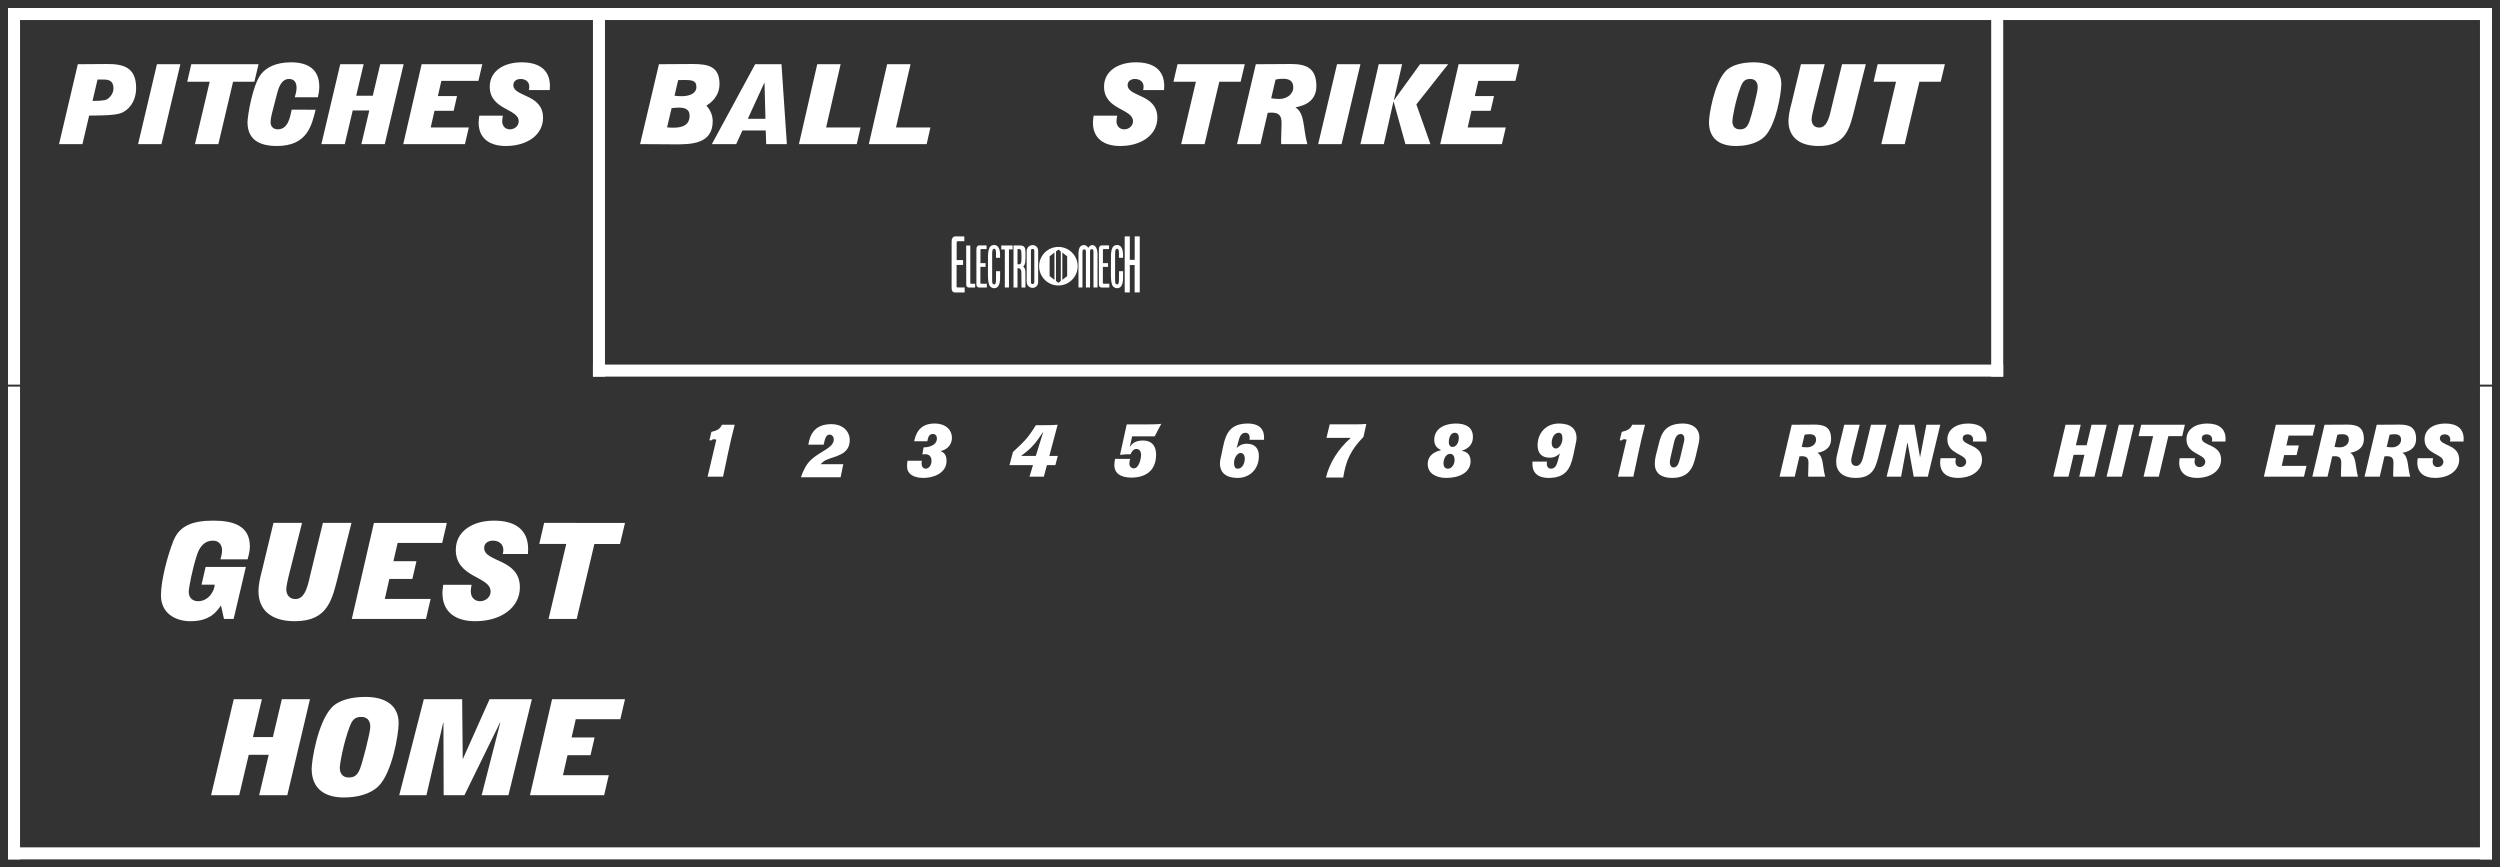 <?xml version='1.0' encoding='utf-8'?>
<ns0:svg xmlns:ns0="http://www.w3.org/2000/svg" enable-background="new 0 0 312 108.25" version="1.1" viewBox="0 0 312 108.25" x="0px" y="0px" xml:space="preserve">
<ns0:rect x="0" y="0" width="312" height="108.25" fill="#333333" stroke="none"/>
<ns0:g id="Accent_Striping">
	<ns0:rect fill="#ffffff" height="1.5" width="310" x="1" y="1" />
	<ns0:rect fill="#ffffff" height="1.5" width="310" x="1" y="105.75" />
	<ns0:rect fill="#ffffff" height="59" width="1.5" x="1" y="48.25" />
	<ns0:rect fill="#ffffff" height="59" width="1.5" x="309.5" y="48.25" />
	<ns0:rect fill="#ffffff" height="47" width="1.5" x="1" y="1" />
	<ns0:rect fill="#ffffff" height="47" width="1.5" x="309.5" y="1" />
	<ns0:rect fill="#ffffff" height="46" width="1.5" x="74" y="1" />
	<ns0:rect fill="#ffffff" height="46" width="1.5" x="248.5" y="1" />
	<ns0:rect fill="#ffffff" height="1.5" width="176" x="74" y="45.5" />
</ns0:g>
<ns0:g id="Captions">
	<ns0:g fill="#ffffff">
		<ns0:path d="M79.882,17.985l2.354-9.971l4.226-0.027c1.954,0,3.331,0.332,3.331,2.492c0,1.565-1.13,2.396-1.636,2.701    c0.294,0.318,0.789,0.997,0.789,1.939c0,2.894-2.755,2.894-4.686,2.894L79.882,17.985z M83.249,15.894    c0.2,0.014,0.424,0.042,0.636,0.042c0.694,0,2.178,0,2.178-1.495c0-0.706-0.447-1.011-1.307-1.011    c-0.318,0-0.624,0.027-0.942,0.069L83.249,15.894z M84.179,11.948c0.306,0.042,0.6,0.055,0.918,0.055    c0.753,0,1.813-0.222,1.813-1.163c0-0.831-0.659-0.858-1.519-0.858c-0.259,0-0.495,0.014-0.753,0.014L84.179,11.948z" fill="#ffffff" />
		<ns0:path d="M88.841,17.985l5.403-9.971h3.285l0.671,9.971h-2.578l-0.059-1.703h-2.908l-0.777,1.703H88.841z     M95.528,14.828l-0.118-4.5h-0.023l-2.06,4.5H95.528z" fill="#ffffff" />
		<ns0:path d="M101.991,8.015h2.92l-1.813,7.894h4.297l-0.471,2.077h-7.216L101.991,8.015z" fill="#ffffff" />
		<ns0:path d="M110.714,8.015h2.919l-1.813,7.894h4.297l-0.471,2.077h-7.216L110.714,8.015z" fill="#ffffff" />
	</ns0:g>
	<ns0:g fill="#ffffff">
		<ns0:path d="M213.279,15.23c0-0.831,0.611-4.736,2.049-6.315c0.752-0.831,2.143-1.136,3.543-1.136    c1.965,0,3.438,0.804,3.438,2.729c0,1.121-0.672,5.192-2.131,6.577c-0.801,0.762-2.119,1.136-3.543,1.136    C214.703,18.221,213.279,17.376,213.279,15.23z M219.365,10.881c0-0.706-0.389-1.025-0.93-1.025c-0.637,0-0.93,0.277-1.189,0.956    c-0.683,1.758-1.047,3.988-1.047,4.306c0,0.706,0.388,1.025,0.93,1.025c0.635,0,0.93-0.277,1.189-0.956    C218.576,14.496,219.365,11.477,219.365,10.881z" fill="#ffffff" />
		<ns0:path d="M231.49,13.43c-0.635,2.534-1.059,4.791-4.52,4.791c-2.625,0-3.768-1.315-3.768-3.102    c0-0.748,0.188-1.496,0.377-2.215l1.178-4.889h2.966l-1.247,4.958c-0.236,0.9-0.389,1.661-0.389,1.938    c0,0.498,0.27,1.011,0.953,1.011c1.059,0,1.318-1.579,1.578-2.673l1.27-5.234h2.967L231.49,13.43z" fill="#ffffff" />
		<ns0:path d="M236.623,10.203h-2.801l0.506-2.188h8.393l-0.518,2.188h-2.66l-1.836,7.782h-2.92L236.623,10.203z" fill="#ffffff" />
	</ns0:g>
	<ns0:g fill="#ffffff">
		<ns0:path d="M142.658,11.241c0.059-0.18,0.059-0.318,0.059-0.443c0-0.582-0.471-0.942-1.071-0.942    c-0.518,0-0.918,0.277-0.918,0.762c0,1.51,3.708,1.08,3.708,4.085c0,2.105-1.954,3.518-4.638,3.518    c-2.037,0-3.402-0.942-3.402-2.936c0-0.291,0.059-0.554,0.083-0.845h2.943c-0.036,0.222-0.083,0.443-0.083,0.664    c0,0.721,0.471,1.039,0.965,1.039c0.542,0,1.095-0.388,1.095-1.011c0-1.593-3.614-1.385-3.614-4.32    c0-1.898,1.695-3.033,3.979-3.033c2.19,0,3.532,0.942,3.532,2.964c0,0.166-0.023,0.332-0.023,0.498H142.658z" fill="#ffffff" />
		<ns0:path d="M149.25,10.203h-2.802l0.506-2.188h8.394l-0.518,2.188h-2.661l-1.836,7.782h-2.919L149.25,10.203z" fill="#ffffff" />
		<ns0:path d="M156.726,8.015l4.38-0.027c1.801,0,3.178,0.429,3.178,2.756c0,2.021-1.719,2.492-2.59,2.645v0.028    c1.178,0.775,0.895,2.493,1.46,4.57h-3.261c0-0.152-0.012-0.305-0.012-0.443c0-0.734,0.059-1.468,0.059-2.202    c0-0.969-0.377-1.288-1.283-1.288c-0.141,0-0.306,0.014-0.447,0.027l-0.906,3.905h-2.92L156.726,8.015z M158.645,12.266    c0.33,0.055,0.683,0.083,1.024,0.083c0.883,0,1.73-0.554,1.73-1.454c0-0.748-0.447-1.066-1.271-1.066    c-0.317,0-0.636,0.027-0.941,0.11L158.645,12.266z" fill="#ffffff" />
		<ns0:path d="M164.508,17.985l2.354-9.971h2.92l-2.355,9.971H164.508z" fill="#ffffff" />
		<ns0:path d="M172.065,8.015h2.919l-1.023,4.445l0.023,0.028l3.236-4.473h3.509l-3.968,5.013l1.754,4.958h-3.119    l-1.472-5.304h-0.023l-1.2,5.304h-2.92L172.065,8.015z" fill="#ffffff" />
		<ns0:path d="M182.036,8.015h7.569l-0.482,2.077h-4.627l-0.436,1.898h2.391l-0.424,1.842h-2.391l-0.471,2.077h4.756    l-0.482,2.077h-7.699L182.036,8.015z" fill="#ffffff" />
	</ns0:g>
	<ns0:g fill="#ffffff">
		<ns0:path d="M284.025,53.009h4.92l-0.313,1.351h-3.008l-0.283,1.233h1.553l-0.275,1.197h-1.553l-0.307,1.351h3.092    l-0.315,1.351h-5.004L284.025,53.009z" fill="#ffffff" />
		<ns0:path d="M290.1,53.009l2.847-0.018c1.171,0,2.065,0.279,2.065,1.791c0,1.314-1.117,1.621-1.684,1.72v0.018    c0.766,0.505,0.582,1.621,0.949,2.972h-2.119c0-0.1-0.008-0.198-0.008-0.288c0-0.478,0.039-0.955,0.039-1.432    c0-0.63-0.246-0.837-0.835-0.837c-0.092,0-0.198,0.009-0.29,0.017l-0.59,2.539h-1.898L290.1,53.009z M291.348,55.773    c0.213,0.035,0.443,0.054,0.665,0.054c0.573,0,1.124-0.36,1.124-0.945c0-0.486-0.29-0.693-0.826-0.693    c-0.206,0-0.412,0.018-0.611,0.072L291.348,55.773z" fill="#ffffff" />
		<ns0:path d="M296.617,53.009l2.847-0.018c1.171,0,2.065,0.279,2.065,1.791c0,1.314-1.117,1.621-1.684,1.72v0.018    c0.766,0.505,0.582,1.621,0.949,2.972h-2.119c0-0.1-0.008-0.198-0.008-0.288c0-0.478,0.039-0.955,0.039-1.432    c0-0.63-0.246-0.837-0.835-0.837c-0.092,0-0.198,0.009-0.29,0.017l-0.59,2.539h-1.898L296.617,53.009z M297.865,55.773    c0.213,0.035,0.443,0.054,0.665,0.054c0.573,0,1.124-0.36,1.124-0.945c0-0.486-0.29-0.693-0.826-0.693    c-0.206,0-0.412,0.018-0.611,0.072L297.865,55.773z" fill="#ffffff" />
		<ns0:path d="M305.752,55.106c0.039-0.117,0.039-0.207,0.039-0.288c0-0.378-0.307-0.612-0.697-0.612    c-0.336,0-0.597,0.181-0.597,0.495c0,0.981,2.411,0.703,2.411,2.656c0,1.368-1.272,2.287-3.016,2.287    c-1.324,0-2.211-0.613-2.211-1.909c0-0.188,0.037-0.36,0.053-0.549h1.914c-0.023,0.144-0.055,0.288-0.055,0.432    c0,0.469,0.307,0.676,0.628,0.676c0.353,0,0.712-0.253,0.712-0.657c0-1.035-2.35-0.9-2.35-2.809c0-1.234,1.101-1.972,2.586-1.972    c1.424,0,2.297,0.612,2.297,1.926c0,0.108-0.016,0.216-0.016,0.324H305.752z" fill="#ffffff" />
	</ns0:g>
	<ns0:g fill="#ffffff">
		<ns0:path d="M223.609,53.009l2.847-0.018c1.17,0,2.065,0.279,2.065,1.792c0,1.314-1.117,1.62-1.684,1.72v0.018    c0.766,0.504,0.582,1.621,0.949,2.971h-2.12c0-0.099-0.007-0.197-0.007-0.287c0-0.478,0.038-0.955,0.038-1.432    c0-0.631-0.245-0.838-0.834-0.838c-0.092,0-0.199,0.01-0.291,0.018l-0.589,2.539h-1.898L223.609,53.009z M224.856,55.773    c0.214,0.035,0.443,0.053,0.666,0.053c0.573,0,1.124-0.359,1.124-0.945c0-0.486-0.29-0.693-0.826-0.693    c-0.206,0-0.413,0.018-0.612,0.072L224.856,55.773z" fill="#ffffff" />
		<ns0:path d="M234.542,56.529c-0.413,1.646-0.689,3.115-2.939,3.115c-1.706,0-2.448-0.855-2.448-2.018    c0-0.486,0.122-0.973,0.244-1.439l0.766-3.179h1.929l-0.812,3.224c-0.153,0.584-0.252,1.08-0.252,1.26    c0,0.324,0.176,0.657,0.619,0.657c0.688,0,0.857-1.026,1.025-1.737l0.827-3.403h1.928L234.542,56.529z" fill="#ffffff" />
		<ns0:path d="M237.035,53.009h1.89l0.689,4.033h0.016l0.78-4.033h1.737l-1.554,6.481h-1.76l-0.773-4.258h-0.016    l-0.788,4.258h-1.806L237.035,53.009z" fill="#ffffff" />
		<ns0:path d="M246.2,55.106c0.038-0.117,0.038-0.207,0.038-0.288c0-0.379-0.306-0.612-0.696-0.612    c-0.337,0-0.597,0.181-0.597,0.495c0,0.981,2.41,0.703,2.41,2.656c0,1.368-1.27,2.287-3.015,2.287    c-1.324,0-2.212-0.613-2.212-1.91c0-0.188,0.038-0.359,0.054-0.549h1.913c-0.023,0.145-0.054,0.289-0.054,0.433    c0,0.468,0.306,0.675,0.628,0.675c0.352,0,0.711-0.252,0.711-0.656c0-1.035-2.349-0.9-2.349-2.809    c0-1.234,1.102-1.972,2.586-1.972c1.424,0,2.296,0.612,2.296,1.926c0,0.108-0.016,0.216-0.016,0.324H246.2z" fill="#ffffff" />
	</ns0:g>
	<ns0:g fill="#ffffff">
		<ns0:path d="M257.777,53.009h1.898l-0.604,2.558h1.347l0.604-2.558h1.897l-1.53,6.481h-1.897l0.643-2.727h-1.347    l-0.643,2.727h-1.898L257.777,53.009z" fill="#ffffff" />
		<ns0:path d="M262.902,59.49l1.531-6.481h1.897l-1.53,6.481H262.902z" fill="#ffffff" />
		<ns0:path d="M268.71,54.432h-1.821l0.329-1.423h5.456l-0.337,1.423h-1.729l-1.193,5.059h-1.898L268.71,54.432z" fill="#ffffff" />
		<ns0:path d="M276.039,55.107c0.038-0.117,0.038-0.207,0.038-0.289c0-0.378-0.306-0.612-0.696-0.612    c-0.337,0-0.597,0.18-0.597,0.495c0,0.982,2.41,0.703,2.41,2.656c0,1.369-1.271,2.287-3.015,2.287    c-1.324,0-2.212-0.613-2.212-1.909c0-0.188,0.038-0.36,0.054-0.55h1.913c-0.023,0.145-0.054,0.289-0.054,0.434    c0,0.467,0.307,0.674,0.628,0.674c0.352,0,0.712-0.252,0.712-0.656c0-1.035-2.35-0.9-2.35-2.809c0-1.234,1.102-1.972,2.586-1.972    c1.424,0,2.296,0.612,2.296,1.927c0,0.107-0.015,0.215-0.015,0.324H276.039z" fill="#ffffff" />
	</ns0:g>
	<ns0:path d="M89.395,54.873c-0.077-0.036-0.176-0.055-0.253-0.055c-0.229,0-0.283,0.055-0.397,0.162l-0.207-0.045   l0.245-1.035c0.727-0.162,1.102-0.388,1.309-0.892h1.6c-0.261,0.945-0.612,2.494-0.812,3.448l-0.643,3.034h-1.929L89.395,54.873z" fill="#ffffff" />
	<ns0:path d="M99.955,59.567c0.237-0.738,0.643-1.584,1.201-2.124c1.179-1.152,2.9-1.53,2.9-2.602   c0-0.352-0.237-0.604-0.528-0.604c-0.513,0-0.612,0.747-0.734,1.26h-1.913c0.092-0.566,0.26-1.206,0.681-1.701   c0.421-0.504,1.094-0.864,2.196-0.864c1.454,0.009,2.288,0.918,2.288,1.989c0,1.882-1.844,1.972-2.946,2.485   c-0.275,0.126-0.49,0.316-0.696,0.522h2.839l-0.337,1.638H99.955z" fill="#ffffff" />
	<ns0:path d="M114.087,55.07c0.076-0.305,0.191-0.864,0.551-1.341c0.352-0.477,0.957-0.874,1.99-0.874   c1.492,0,2.173,0.883,2.173,1.765c0,1.089-0.873,1.584-1.4,1.656v0.018c0.268,0.135,0.727,0.342,0.727,1.207   c0,1.611-1.714,2.143-2.869,2.143c-1.301,0-2.059-0.522-2.059-1.459c0-0.216,0.023-0.494,0.062-0.684h1.775   c-0.015,0.125-0.023,0.242-0.023,0.369c0,0.332,0.199,0.621,0.513,0.621c0.367,0,0.727-0.396,0.727-0.973   c0-0.549-0.298-0.838-0.819-0.838c-0.107,0-0.214,0.027-0.321,0.037l0.146-0.883c0.665,0,1.668-0.252,1.668-1.125   c0-0.324-0.184-0.549-0.513-0.549c-0.536,0-0.612,0.558-0.681,0.909H114.087z" fill="#ffffff" />
	<ns0:path d="M126.414,56.412c1.415-1.323,1.875-1.737,2.862-3.349h0.964c0.688,0,1.209-0.009,1.752-0.054l-1.033,3.889   h1.056l-0.306,1.152h-1.056l-0.382,1.44h-1.791l0.437-1.44h-2.931L126.414,56.412z M130.186,53.946l-0.015-0.019   c-1.002,1.477-1.362,1.936-2.717,2.954v0.017h1.814L130.186,53.946z" fill="#ffffff" />
	<ns0:path d="M141.005,55.742l0.015,0.018c0.184-0.271,0.536-0.783,1.6-0.783c1.339,0,1.66,0.927,1.66,1.756   c0,2.098-1.416,2.871-3.076,2.871c-1.286,0-2.135-0.477-2.135-1.584c0-0.252,0.046-0.504,0.092-0.757h1.89   c-0.062,0.189-0.107,0.388-0.107,0.585c0,0.36,0.245,0.603,0.566,0.603c0.597,0,0.895-1.116,0.895-1.684   c0-0.486-0.253-0.738-0.582-0.738c-0.429,0-0.612,0.414-0.735,0.666c-0.544,0-0.696,0-1.309,0.072l0.834-3.799h1.247   c1.523,0,2.586,0,3.068-0.072c-0.298,0.585-0.559,1.009-0.818,1.558h-2.816L141.005,55.742z" fill="#ffffff" />
	<ns0:path d="M154.338,55.881l0.016,0.017c0.161-0.152,0.52-0.521,1.247-0.521c1.064,0,1.508,0.648,1.508,1.539   c0,1.604-1.11,2.729-2.663,2.729c-1.393,0-2.196-0.613-2.196-1.811c0-0.314,0.077-0.621,0.153-0.953l0.245-1.171   c0.36-1.747,0.987-2.854,3.107-2.854c1.217,0,1.997,0.559,1.997,1.71v0.324h-1.806c0-0.1,0.015-0.216,0.015-0.314   c0-0.162-0.077-0.568-0.536-0.568c-0.635,0-0.781,0.738-0.911,1.243L154.338,55.881z M154.468,58.492   c0.513,0,0.88-0.567,0.88-1.269c0-0.432-0.214-0.693-0.528-0.693c-0.414,0-0.811,0.631-0.811,1.215   C154.009,58.231,154.131,58.492,154.468,58.492z" fill="#ffffff" />
	<ns0:path d="M165.482,59.594c0.429-1.826,1.546-3.582,3.084-4.933v-0.018h-3.023l0.406-1.683h2.839   c0.78,0,1.347-0.009,1.729-0.054l-0.352,1.612c-1.592,1.646-2.182,2.907-2.533,5.076H165.482z" fill="#ffffff" />
	<ns0:path d="M178.18,57.925c0-1.288,1.156-1.612,1.654-1.747V56.16c-0.238-0.117-0.842-0.369-0.842-1.252   c0-1.476,1.369-2.052,2.693-2.052c1.217,0,2.135,0.441,2.135,1.666c0,1.188-0.865,1.549-1.377,1.728v0.018   c0.344,0.064,1.086,0.234,1.086,1.288c0,1.368-1.34,2.089-3.038,2.089C179.183,59.645,178.18,59.051,178.18,57.925z    M180.713,58.492c0.467,0,0.818-0.541,0.818-1.072c0-0.504-0.213-0.783-0.551-0.783c-0.574,0-0.834,0.703-0.834,1.207   C180.146,58.203,180.314,58.492,180.713,58.492z M181.264,55.782c0.444,0,0.797-0.478,0.797-1.171c0-0.359-0.176-0.603-0.506-0.603   c-0.512,0-0.742,0.613-0.742,1.179C180.813,55.557,181.004,55.782,181.264,55.782z" fill="#ffffff" />
	<ns0:path d="M196.354,56.791c-0.367,1.746-0.987,2.854-3.107,2.854c-1.217,0-1.997-0.559-1.997-1.711v-0.324h1.806   c0,0.1-0.016,0.217-0.016,0.315c0,0.162,0.077,0.567,0.536,0.567c0.636,0,0.78-0.738,0.911-1.242l0.176-0.631l-0.016-0.017   c-0.16,0.152-0.52,0.521-1.247,0.521c-1.064,0-1.508-0.648-1.508-1.539c0-1.603,1.11-2.728,2.663-2.728   c1.393,0,2.196,0.612,2.196,1.81c0,0.315-0.084,0.621-0.153,0.954L196.354,56.791z M194.18,55.971c0.413,0,0.812-0.629,0.812-1.215   c0-0.486-0.123-0.748-0.46-0.748c-0.512,0-0.879,0.568-0.879,1.269C193.652,55.71,193.866,55.971,194.18,55.971z" fill="#ffffff" />
	<ns0:g fill="#ffffff">
		<ns0:path d="M203.002,54.873c-0.076-0.036-0.176-0.055-0.252-0.055c-0.23,0-0.283,0.055-0.398,0.162l-0.206-0.045    l0.245-1.035c0.727-0.162,1.102-0.388,1.309-0.892h1.599c-0.26,0.945-0.612,2.494-0.812,3.448l-0.643,3.034h-1.928L203.002,54.873    z" fill="#ffffff" />
		<ns0:path d="M211.617,56.98c-0.329,1.395-0.85,2.665-2.946,2.665c-1.347,0-2.15-0.594-2.15-1.756    c0-0.495,0.1-0.99,0.237-1.467l0.268-1.072c0.329-1.323,0.826-2.494,3.023-2.494c1.048,0,2.035,0.495,2.035,1.783    c0,0.414-0.115,0.838-0.207,1.233L211.617,56.98z M208.487,57.078c-0.054,0.217-0.092,0.451-0.092,0.666    c0,0.334,0.198,0.595,0.467,0.595c0.475,0,0.658-0.531,0.826-1.224l0.383-1.612c0.054-0.233,0.138-0.495,0.138-0.747    c0-0.334-0.16-0.594-0.467-0.594c-0.589,0-0.766,0.774-0.865,1.225L208.487,57.078z" fill="#ffffff" />
	</ns0:g>
	<ns0:g fill="#ffffff">
		<ns0:path d="M132.087,30.815c-1.329,0-2.406,1.078-2.406,2.407c0,1.329,1.077,2.407,2.406,2.407    s2.407-1.078,2.407-2.407C134.494,31.893,133.416,30.815,132.087,30.815z M131.595,34.932l-0.602-0.479v-2.462l0.602-0.479V34.932    z M132.389,35.063l-0.3,0.238h-0.003l-0.3-0.238v-3.681l0.3-0.239h0.003l0.3,0.239V35.063z M133.182,34.453l-0.602,0.479v-3.419    l0.602,0.479V34.453z" fill="#ffffff" />
		<ns0:g fill="#ffffff">
			<ns0:path d="M120.343,30.103c0,0-0.516,0-0.76,0c-0.166,0-0.192,0.07-0.192,0.184c0,0.192,0,0.358,0,0.551     c0,0.55,0,1.617,0,1.617h0.804v0.612h-0.813v2.665c0,0.113,0,0.14,0.227,0.14c0.096,0,0.778,0,0.778,0V36.5c0,0-0.821,0-1.223,0     c-0.149,0-0.315-0.096-0.367-0.288c-0.053-0.201-0.035-0.489-0.035-0.489V30.26c0-0.271,0.009-0.428,0.114-0.568     c0.148-0.201,0.262-0.192,0.341-0.192h1.128V30.103z" fill="#ffffff" />
			<ns0:path d="M121.094,30.645c0,0,0,4.527,0,4.615c0,0.113,0,0.148,0.096,0.148c0.149,0,0.507,0,0.507,0v0.472     c0,0-1.119,0-0.778,0c0,0-0.332,0.034-0.332-0.376l-0.009-4.868L121.094,30.645z" fill="#ffffff" />
			<ns0:path d="M123.122,31.082c0,0-0.411,0-0.612,0c-0.131,0-0.148,0.052-0.148,0.131c0,0.148,0,0.271,0,0.419     c0,0.411,0,1.207,0,1.207h0.638v0.463h-0.647v2.001c0,0.079,0,0.105,0.184,0.105c0.07,0,0.62,0,0.62,0v0.472c0,0-0.655,0-0.979,0     c-0.122,0-0.253-0.079-0.297-0.219c-0.044-0.148-0.026-0.366-0.026-0.366v-4.099c0-0.201,0.009-0.323,0.087-0.428     c0.123-0.149,0.21-0.14,0.28-0.14h0.9V31.082z" fill="#ffffff" />
			<ns0:path d="M124.738,31.187c0.088,0.28,0.079,0.682,0.07,0.987h-0.507c-0.026-0.393,0.078-0.944-0.141-1.11     c-0.096-0.026-0.191-0.026-0.262,0.079c-0.079,0.157-0.062,0.358-0.079,0.551v3.408c0.009,0.113,0.026,0.228,0.07,0.314     c0.096,0.097,0.271,0.106,0.323,0.018c0.113-0.227,0.088-0.559,0.088-0.865c0.009-0.235,0-0.515,0.009-0.725h0.507     c-0.018,0.664,0.078,1.494-0.271,1.914c-0.279,0.306-0.734,0.271-1.005-0.044c-0.228-0.341-0.236-0.9-0.244-1.434l0.008-2.342     c-0.008-0.489,0.088-1.005,0.332-1.215c0.28-0.209,0.665-0.209,0.918,0.079C124.634,30.916,124.703,31.038,124.738,31.187z" fill="#ffffff" />
			<ns0:path d="M126.373,30.636v0.49h-0.455v4.754h-0.516v-4.746h-0.445v-0.498H126.373z" fill="#ffffff" />
			<ns0:path d="M127.334,30.636c0.358,0,0.507,0.14,0.585,0.35c0.062,0.218,0.062,0.489,0.062,0.743     c-0.009,0.56,0.053,1.302-0.288,1.53c0.122,0.087,0.253,0.297,0.271,0.542c0.018,0.682,0.009,2.08,0.009,2.08h-0.489     c0,0,0-1.302-0.018-1.975c-0.018-0.166-0.087-0.323-0.184-0.376c-0.078-0.061-0.297-0.061-0.297-0.061v2.412h-0.498v-5.244     H127.334z M127.308,31.117c-0.097-0.053-0.228-0.053-0.323-0.026v1.888c0.122,0.026,0.262,0.018,0.376-0.053     c0.14-0.166,0.104-0.507,0.122-0.76c-0.009-0.314,0-0.577-0.035-0.839C127.412,31.178,127.36,31.152,127.308,31.117z" fill="#ffffff" />
			<ns0:path d="M129.563,35.154c0,0,0.026,0.358-0.201,0.568c-0.279,0.279-0.69,0.262-0.979,0.025     c-0.263-0.209-0.254-0.585-0.254-0.585v-3.81c0,0-0.009-0.376,0.254-0.585c0.288-0.236,0.707-0.253,0.987,0.026     c0.235,0.236,0.192,0.603,0.192,0.603V35.154z M129.082,31.353c0-0.184-0.044-0.288-0.219-0.288c-0.184,0-0.21,0.114-0.201,0.288     c-0.009,0.472,0,3.801,0,3.801c-0.009,0.201,0.035,0.306,0.201,0.289c0.175,0,0.219-0.105,0.219-0.289     C129.082,35.154,129.082,31.493,129.082,31.353z" fill="#ffffff" />
		</ns0:g>
		<ns0:g fill="#ffffff">
			<ns0:path d="M135.81,30.934c0.254-0.411,0.639-0.437,0.865-0.192c0.192,0.175,0.297,0.559,0.297,0.961v4.177h-0.507     v-4.466c-0.017-0.271-0.087-0.323-0.209-0.323c-0.123,0-0.219,0.052-0.219,0.323v4.466h-0.516v-4.475     c0-0.209-0.088-0.288-0.21-0.288c-0.122,0-0.201,0.079-0.219,0.288v4.475h-0.498v-4.134c0-0.419,0.044-0.839,0.28-1.023     C135.154,30.505,135.583,30.523,135.81,30.934z" fill="#ffffff" />
			<ns0:path d="M138.405,31.082c0,0-0.411,0-0.611,0c-0.131,0-0.149,0.052-0.149,0.131c0,0.148,0,0.271,0,0.419     c0,0.411,0,1.207,0,1.207h0.639v0.463h-0.646v2.001c0,0.079,0,0.105,0.184,0.105c0.069,0,0.62,0,0.62,0v0.472     c0,0-0.655,0-0.979,0c-0.123,0-0.254-0.079-0.298-0.219c-0.043-0.148-0.025-0.366-0.025-0.366v-4.099     c0-0.201,0.008-0.323,0.087-0.428c0.122-0.149,0.21-0.14,0.279-0.14h0.9V31.082z" fill="#ffffff" />
			<ns0:path d="M140.083,31.187c0.088,0.28,0.079,0.682,0.07,0.987h-0.507c-0.026-0.393,0.078-0.944-0.141-1.11     c-0.096-0.026-0.191-0.026-0.262,0.079c-0.079,0.157-0.061,0.358-0.079,0.551v3.408c0.01,0.113,0.026,0.228,0.07,0.314     c0.097,0.097,0.27,0.106,0.323,0.018c0.114-0.227,0.088-0.559,0.088-0.865c0.009-0.235,0-0.515,0.009-0.725h0.507     c-0.018,0.664,0.078,1.494-0.271,1.914c-0.279,0.306-0.733,0.271-1.005-0.044c-0.227-0.341-0.235-0.9-0.244-1.434l0.009-2.342     c-0.009-0.489,0.087-1.005,0.332-1.215c0.279-0.209,0.664-0.209,0.917,0.079C139.979,30.916,140.048,31.038,140.083,31.187z" fill="#ffffff" />
			<ns0:path d="M141.001,29.501v2.927h0.611v-2.927h0.63v6.992h-0.639v-3.418h-0.602v3.418h-0.638v-6.992H141.001z" fill="#ffffff" />
		</ns0:g>
	</ns0:g>
	<ns0:g fill="#ffffff">
		<ns0:path d="M9.711,8.015l3.638-0.027c2.061-0.014,3.638,0.429,3.638,2.991c0,1.717-0.954,2.811-1.942,3.157    c-0.801,0.291-2.955,0.277-3.92,0.291l-0.836,3.559h-2.92L9.711,8.015z M11.548,12.585h0.436c0.435,0,1.118-0.042,1.377-0.194    c0.459-0.277,0.801-0.831,0.801-1.343c0-1.039-0.659-1.122-1.318-1.122h-0.671L11.548,12.585z" fill="#ffffff" />
		<ns0:path d="M17.233,17.985l2.354-9.971h2.92l-2.354,9.971H17.233z" fill="#ffffff" />
		<ns0:path d="M26.169,10.203h-2.802l0.506-2.188h8.394l-0.518,2.188h-2.661l-1.836,7.782h-2.92L26.169,10.203z" fill="#ffffff" />
		<ns0:path d="M39.389,13.692c-0.494,1.953-1.024,4.528-4.838,4.528c-2.213,0-3.661-0.817-3.661-2.964    c0-0.816,0.648-4.708,1.695-6.01c0.635-0.803,1.813-1.468,3.731-1.468c2.143,0,3.532,0.887,3.532,3.047    c0,0.443-0.083,0.886-0.177,1.315h-2.884c0.106-0.374,0.224-0.775,0.224-1.163c0-0.679-0.271-1.122-0.953-1.122    c-0.636,0-1.142,0.499-1.46,1.759l-0.647,2.493c-0.129,0.498-0.177,0.817-0.177,1.177c0,0.581,0.424,0.858,0.895,0.858    c1.26,0,1.531-1.454,1.73-2.451H39.389z" fill="#ffffff" />
		<ns0:path d="M42.462,8.015h2.919l-0.93,3.933h2.072l0.93-3.933h2.919l-2.354,9.971h-2.919l0.989-4.196h-2.072    l-0.989,4.196h-2.919L42.462,8.015z" fill="#ffffff" />
		<ns0:path d="M52.621,8.015h7.569l-0.482,2.077h-4.627l-0.435,1.898h2.39l-0.423,1.842h-2.39l-0.471,2.077h4.756    l-0.483,2.077h-7.699L52.621,8.015z" fill="#ffffff" />
		<ns0:path d="M65.995,11.241c0.059-0.18,0.059-0.318,0.059-0.443c0-0.582-0.471-0.942-1.071-0.942    c-0.519,0-0.918,0.277-0.918,0.762c0,1.51,3.708,1.08,3.708,4.085c0,2.105-1.954,3.518-4.639,3.518    c-2.036,0-3.402-0.942-3.402-2.936c0-0.291,0.06-0.554,0.083-0.845h2.943c-0.036,0.222-0.083,0.443-0.083,0.664    c0,0.721,0.471,1.039,0.965,1.039c0.542,0,1.095-0.388,1.095-1.011c0-1.593-3.614-1.385-3.614-4.32    c0-1.898,1.695-3.033,3.978-3.033c2.19,0,3.532,0.942,3.532,2.964c0,0.166-0.024,0.332-0.024,0.498H65.995z" fill="#ffffff" />
	</ns0:g>
	<ns0:g fill="#ffffff">
		<ns0:path d="M27.575,75.563c-0.552,0.781-1.358,1.963-3.807,1.963c-1.897,0-3.68-0.998-3.68-3.229    c0-1.848,0.807-4.911,1.542-6.775c0.736-1.865,2.293-2.547,5.01-2.547c2.462,0,4.543,0.633,4.543,3.213    c0,0.549-0.142,1.098-0.283,1.614h-3.383c0.099-0.366,0.198-0.749,0.198-1.132c0-0.6-0.326-1.199-1.147-1.199    c-1.061,0-1.67,0.783-1.996,1.814c-0.594,1.814-1.019,4.146-1.019,4.578c0,0.85,0.608,1.166,1.175,1.166    c1.345,0,2.066-1.365,2.066-2.064h-1.642l0.509-2.215h5.024l-1.528,6.493h-1.203L27.575,75.563z" fill="#ffffff" />
		<ns0:path d="M42.223,71.766c-0.764,3.047-1.274,5.76-5.435,5.76c-3.156,0-4.528-1.58-4.528-3.729    c0-0.898,0.226-1.797,0.453-2.664l1.416-5.875h3.566l-1.5,5.959c-0.283,1.082-0.467,1.998-0.467,2.33    c0,0.6,0.326,1.216,1.146,1.216c1.274,0,1.585-1.897,1.896-3.213l1.528-6.292h3.566L42.223,71.766z" fill="#ffffff" />
		<ns0:path d="M46.666,65.258h9.1l-0.58,2.496h-5.562l-0.523,2.281h2.873l-0.51,2.214h-2.873l-0.566,2.497h5.717    l-0.58,2.497h-9.256L46.666,65.258z" fill="#ffffff" />
		<ns0:path d="M62.744,69.137c0.071-0.217,0.071-0.384,0.071-0.533c0-0.699-0.566-1.133-1.288-1.133    c-0.623,0-1.104,0.334-1.104,0.916c0,1.814,4.458,1.299,4.458,4.911c0,2.53-2.35,4.228-5.576,4.228    c-2.448,0-4.09-1.131-4.09-3.529c0-0.349,0.07-0.665,0.099-1.015h3.538c-0.042,0.267-0.099,0.532-0.099,0.8    c0,0.865,0.566,1.248,1.16,1.248c0.651,0,1.316-0.467,1.316-1.215c0-1.915-4.345-1.666-4.345-5.195    c0-2.279,2.038-3.645,4.783-3.645c2.633,0,4.246,1.131,4.246,3.563c0,0.199-0.028,0.398-0.028,0.6H62.744z" fill="#ffffff" />
		<ns0:path d="M70.669,67.887h-3.368l0.608-2.629H78l-0.623,2.629h-3.198l-2.208,9.356h-3.51L70.669,67.887z" fill="#ffffff" />
	</ns0:g>
	<ns0:g fill="#ffffff">
		<ns0:path d="M29.174,87.257h3.51l-1.118,4.728h2.491l1.118-4.728h3.51l-2.831,11.986h-3.51l1.189-5.044h-2.491    l-1.189,5.044h-3.51L29.174,87.257z" fill="#ffffff" />
		<ns0:path d="M38.896,95.931c0-0.999,0.736-5.693,2.463-7.592c0.905-0.999,2.575-1.365,4.26-1.365    c2.363,0,4.132,0.966,4.132,3.28c0,1.348-0.807,6.242-2.562,7.907c-0.962,0.915-2.547,1.365-4.26,1.365    C40.609,99.526,38.896,98.511,38.896,95.931z M46.213,90.703c0-0.85-0.467-1.232-1.118-1.232c-0.765,0-1.118,0.333-1.43,1.149    c-0.821,2.114-1.26,4.794-1.26,5.177c0,0.85,0.467,1.232,1.118,1.232c0.765,0,1.118-0.333,1.43-1.149    C45.265,95.048,46.213,91.419,46.213,90.703z" fill="#ffffff" />
		<ns0:path d="M52.894,87.257h4.783l0.071,7.441h0.028l3.325-7.441h5.279l-2.93,11.986h-3.34l2.321-9.04l-0.028-0.033    l-4.444,9.073h-2.59l-0.028-9.073h-0.028l-2.095,9.073h-3.396L52.894,87.257z" fill="#ffffff" />
		<ns0:path d="M68.9,87.257H78l-0.58,2.497h-5.563l-0.523,2.281h2.873l-0.51,2.214h-2.873l-0.566,2.497h5.717    l-0.58,2.497H66.14L68.9,87.257z" fill="#ffffff" />
	</ns0:g>
</ns0:g>
</ns0:svg>